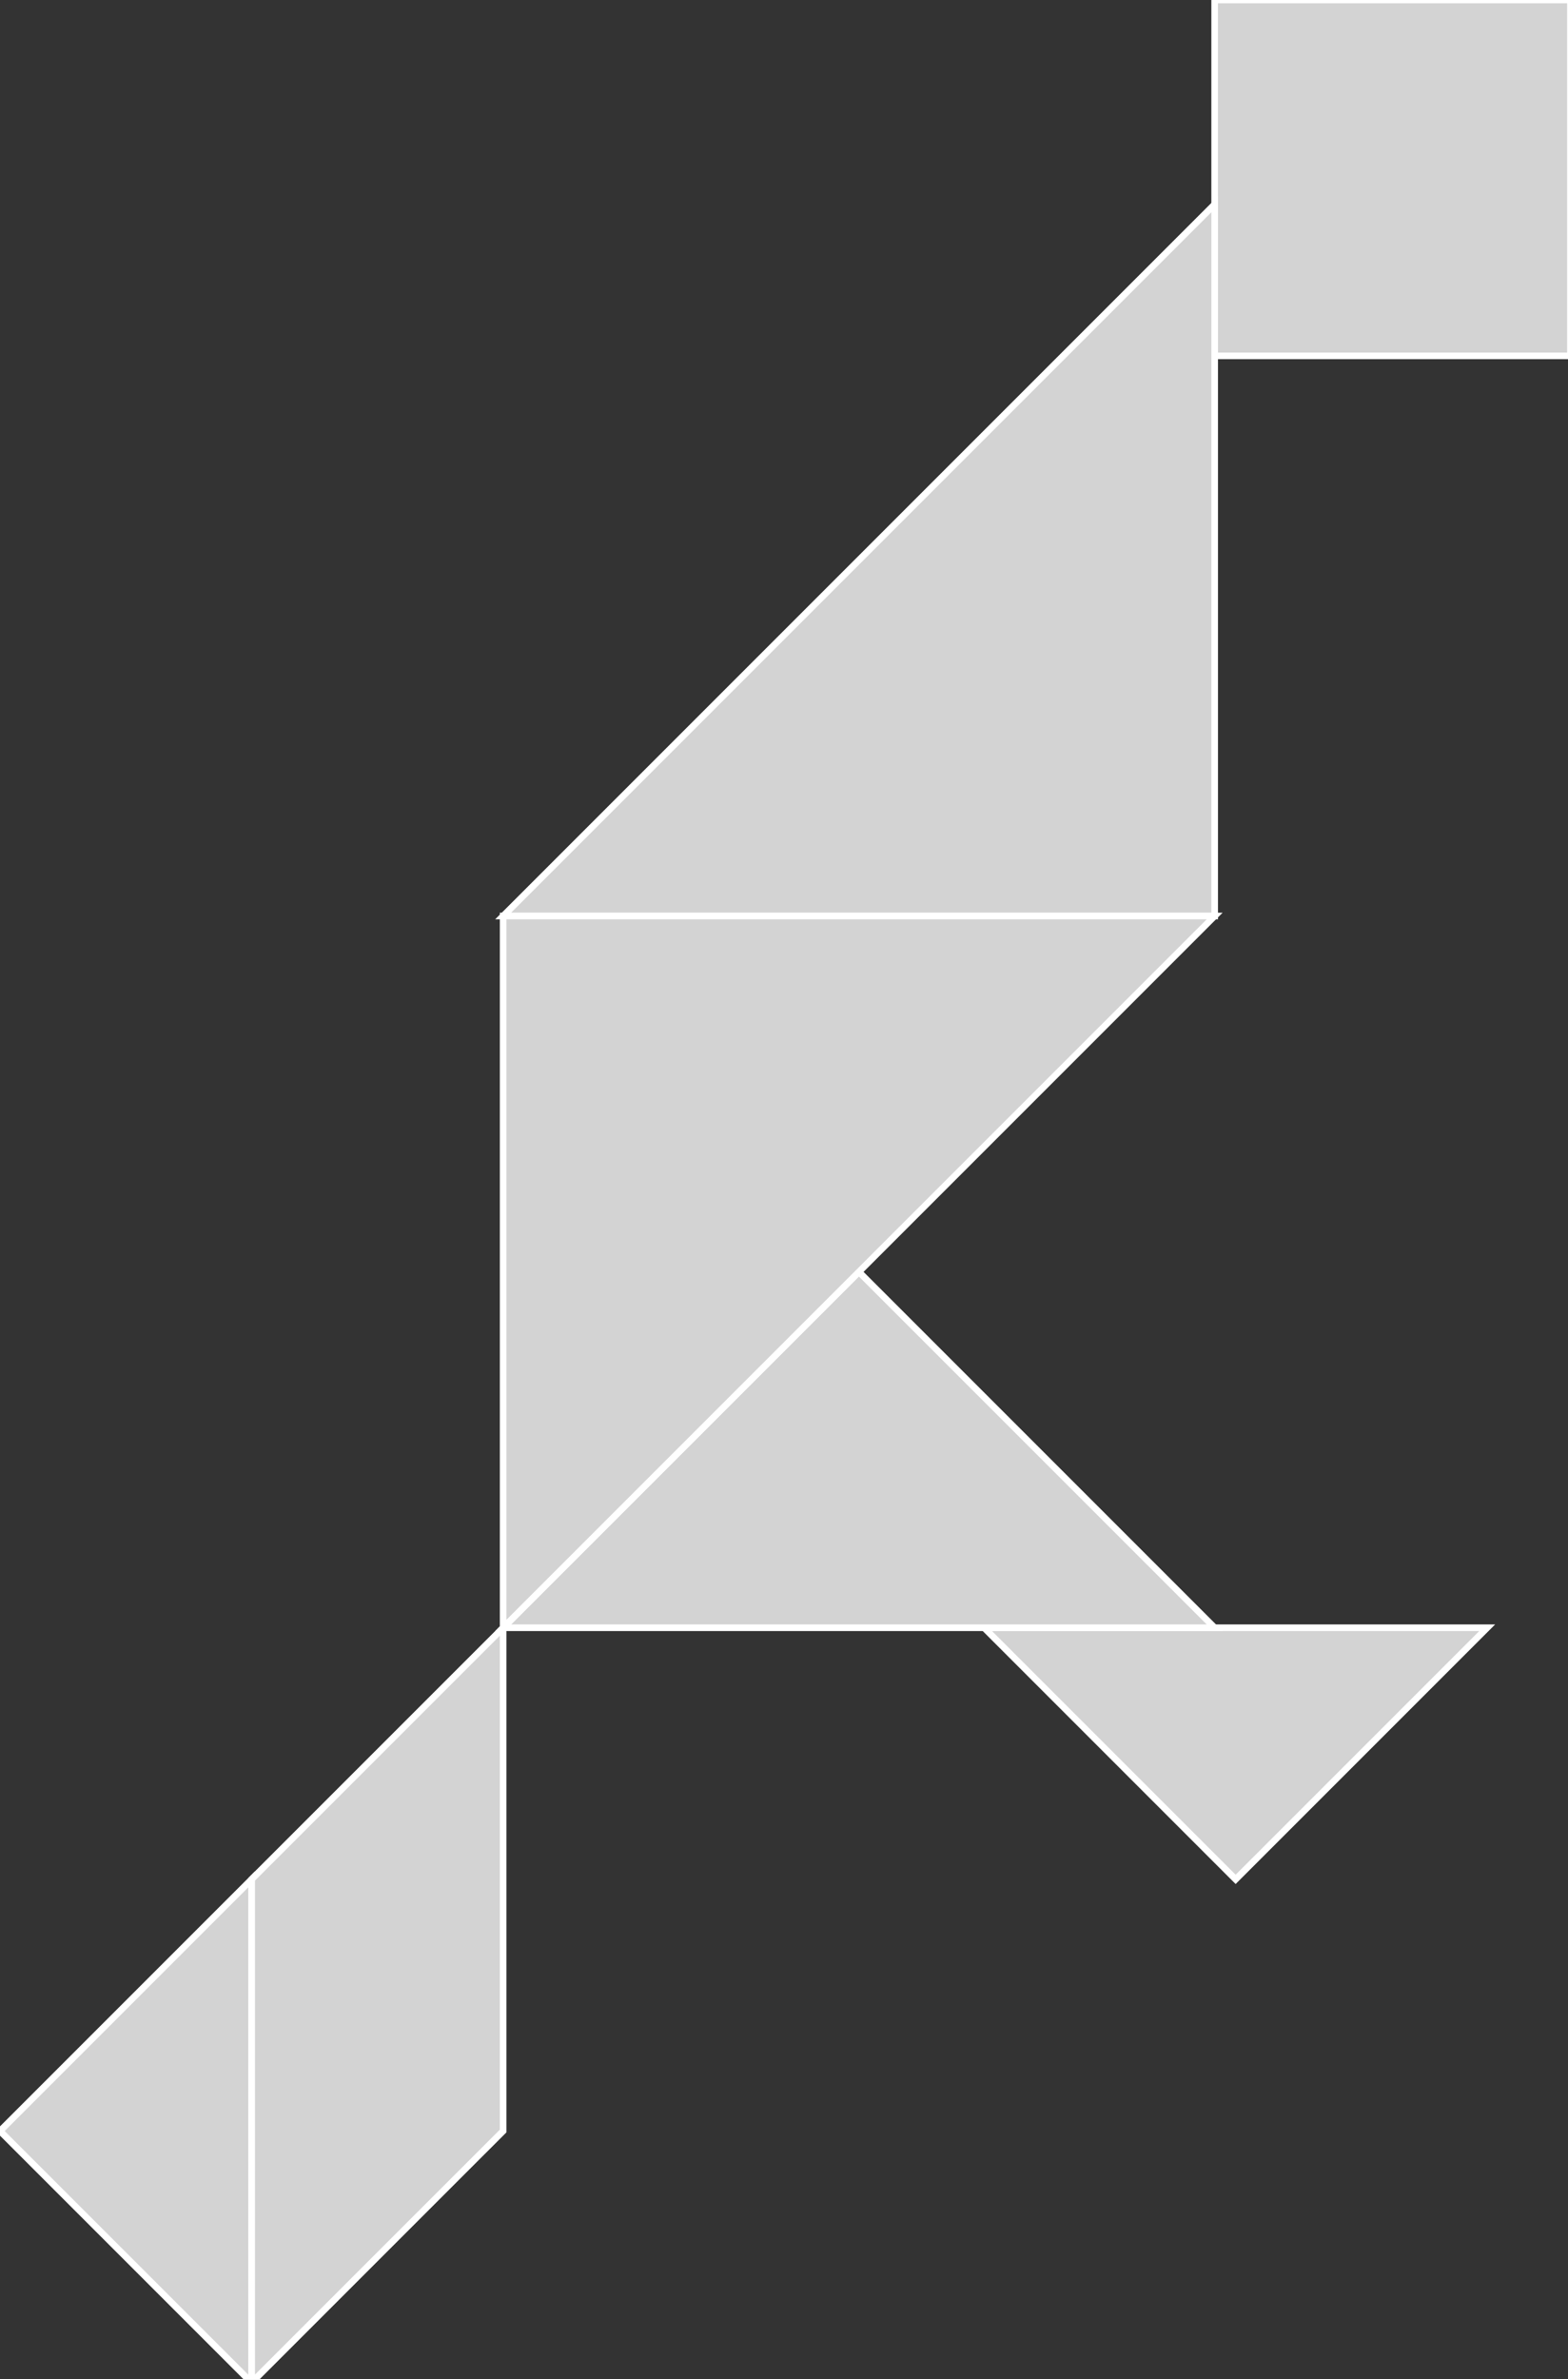 <?xml version="1.0" encoding="utf-8" ?>
<svg baseProfile="full" height="361" version="1.1" width="238" xmlns="http://www.w3.org/2000/svg" xmlns:ev="http://www.w3.org/2001/xml-events" xmlns:xlink="http://www.w3.org/1999/xlink"><rect width="100%" height="100%" fill="#333333" stroke="none"/><defs /><polygon fill="lightgray"  id="1" points="184.368,54.0 238.368,54.0 238.368,0.0 184.368,0.0" stroke = "white" strokewidth = "1" /><polygon fill="lightgray"  id="2" points="76.368,323.368 38.184,361.551 38.184,285.184 76.368,247.0" stroke = "white" strokewidth = "1" /><polygon fill="lightgray"  id="3" points="187.551,285.184 149.368,247.0 225.735,247.0" stroke = "white" strokewidth = "1" /><polygon fill="lightgray"  id="4" points="38.184,361.551 0.0,323.368 38.184,285.184" stroke = "white" strokewidth = "1" /><polygon fill="lightgray"  id="5" points="184.368,247.0 76.368,247.0 130.368,193.0" stroke = "white" strokewidth = "1" /><polygon fill="lightgray"  id="6" points="184.368,139.0 76.368,139.0 184.368,31.0" stroke = "white" strokewidth = "1" /><polygon fill="lightgray"  id="7" points="76.368,247.0 184.368,139.0 76.368,139.0" stroke = "white" strokewidth = "1" /></svg>